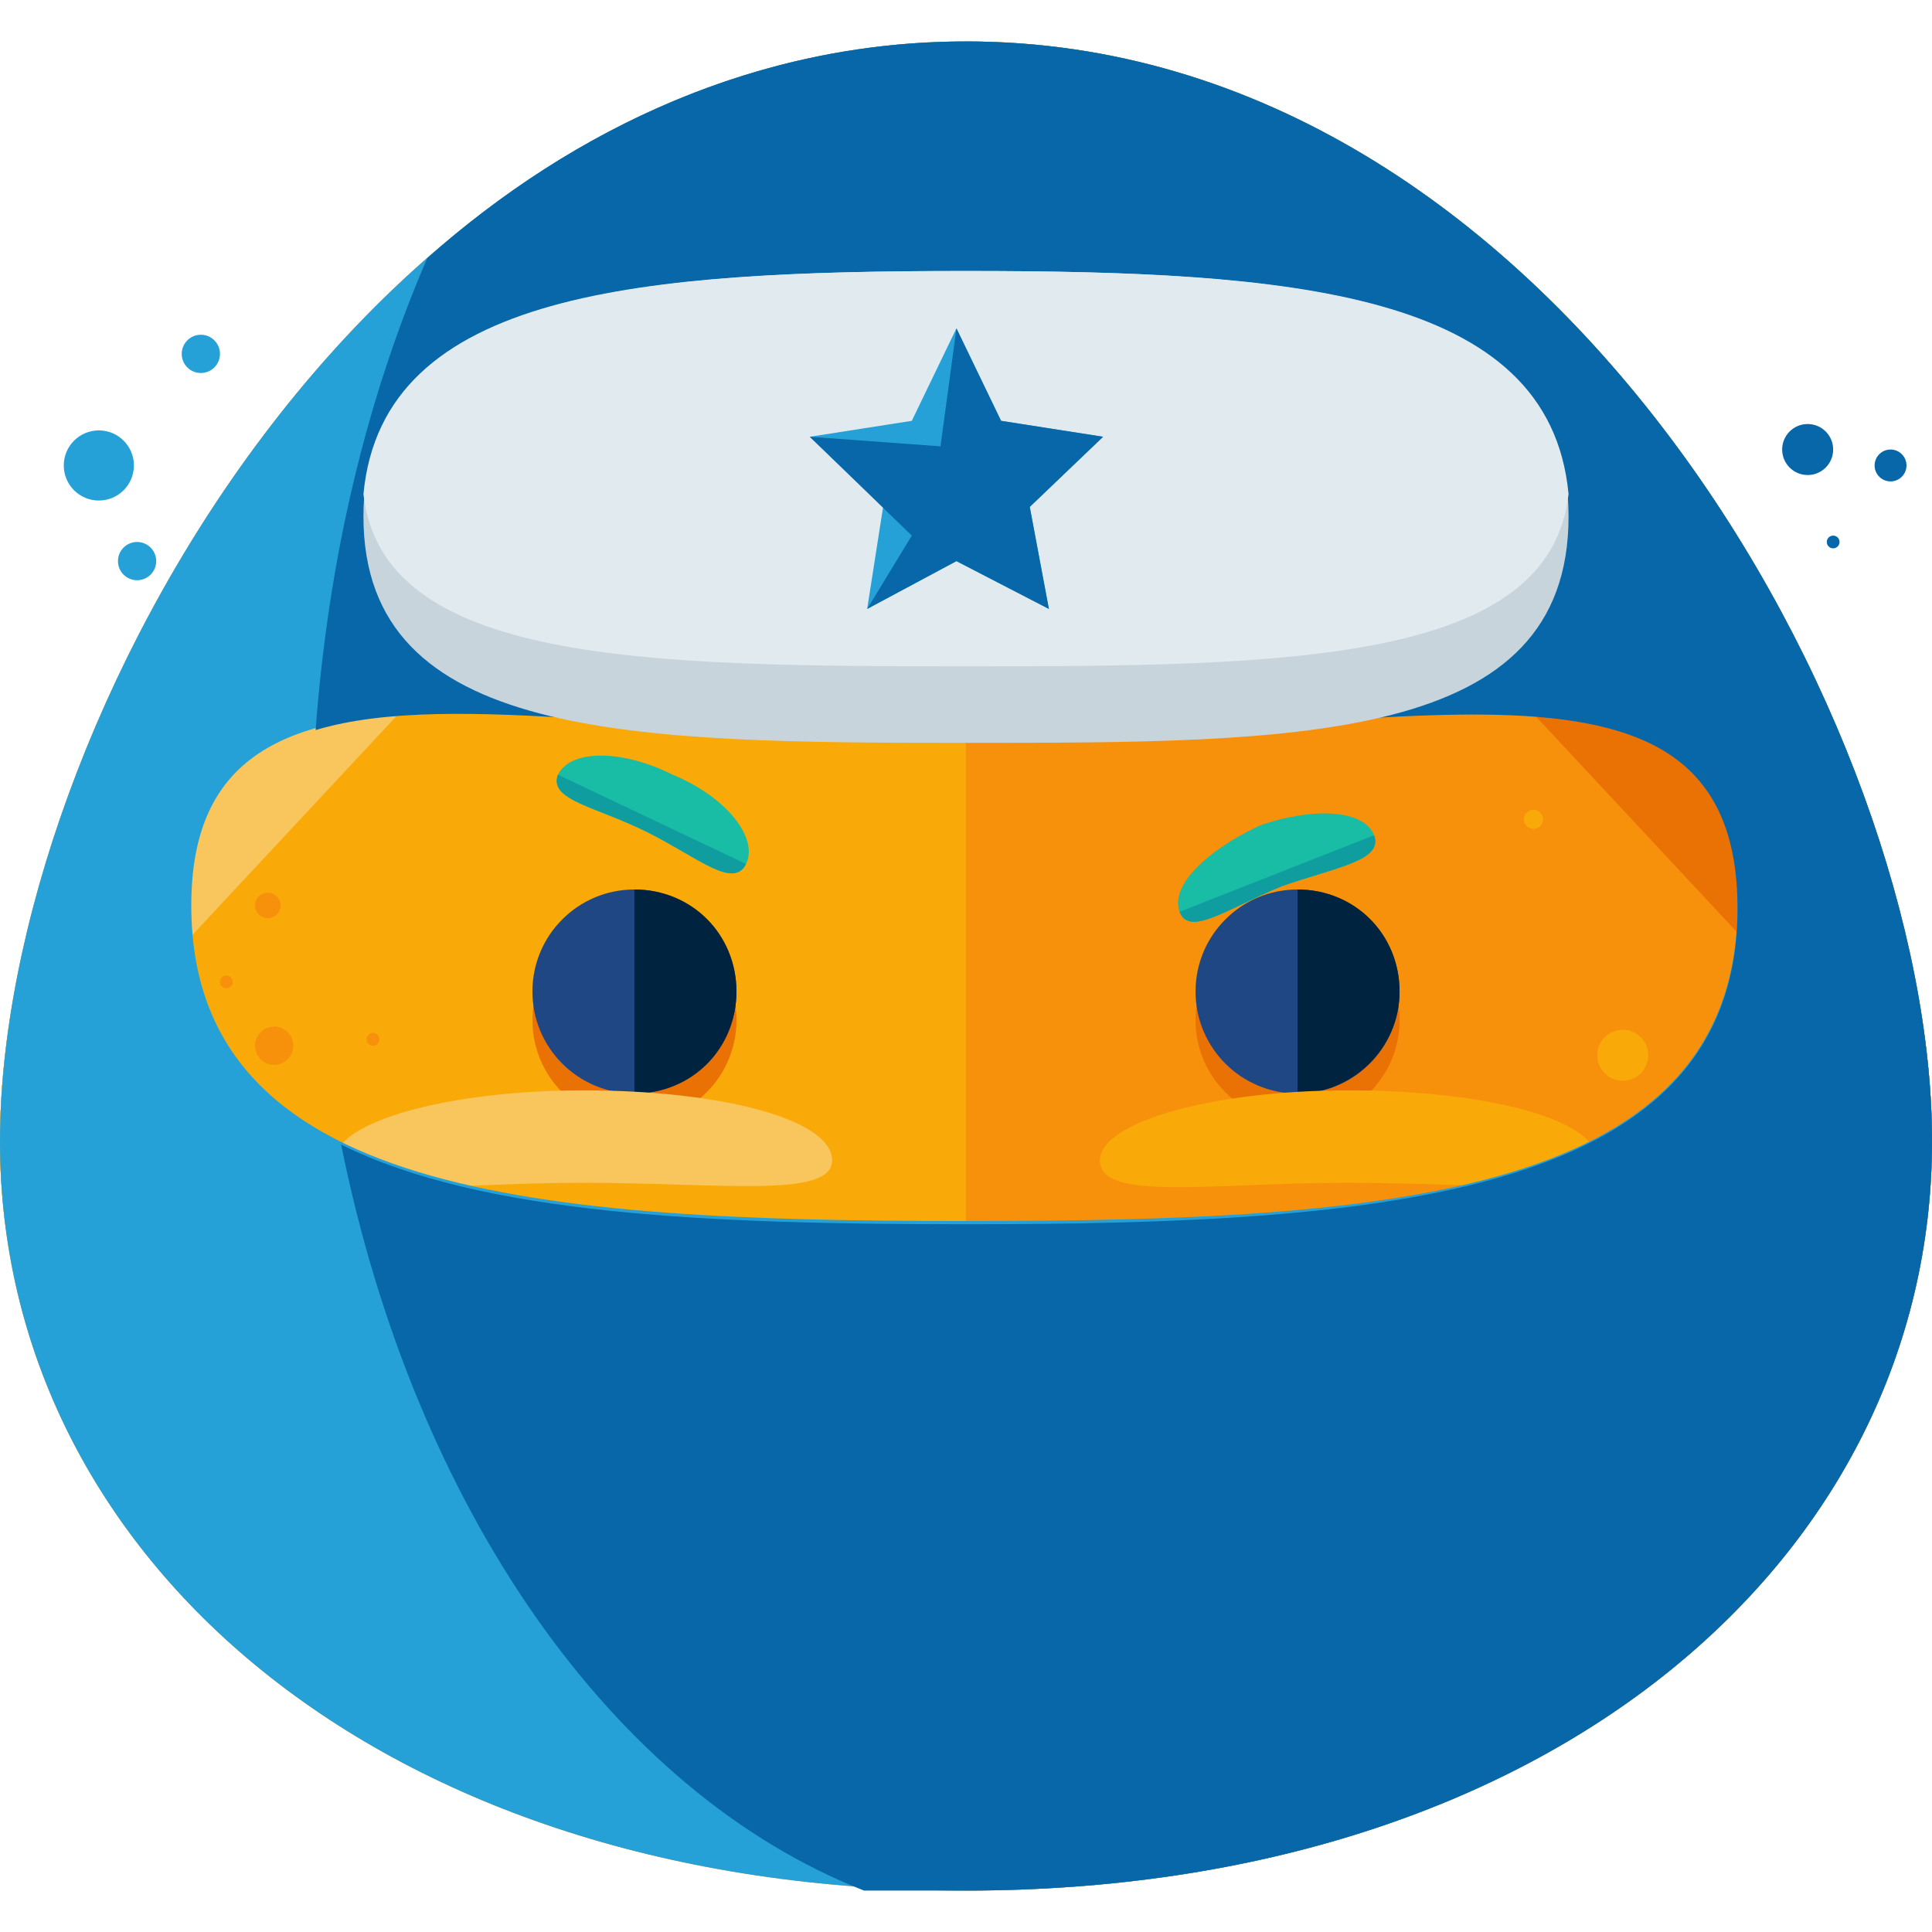 <?xml version="1.0" encoding="iso-8859-1"?>
<!-- Generator: Adobe Illustrator 19.0.0, SVG Export Plug-In . SVG Version: 6.00 Build 0)  -->
<svg version="1.1" id="Layer_1" xmlns="http://www.w3.org/2000/svg" xmlns:xlink="http://www.w3.org/1999/xlink" x="0px" y="0px"
	 viewBox="0 0 484.8 484.8" style="enable-background:new 0 0 484.8 484.8;" xml:space="preserve">
<g>
	<path style="fill:#F7910B;" d="M484.8,286.4c0,104-95.2,188-242.4,188S0,390.4,0,286.4s95.2-260,242.4-260S484.8,182.4,484.8,286.4
		z"/>
	<path style="fill:#F7910B;" d="M484.8,286.4c0,104-95.2,156-242.4,156S0,390.4,0,286.4s95.2-276,242.4-276S484.8,182.4,484.8,286.4
		z"/>
</g>
<g>
	<path style="fill:#F9A908;" d="M242.4,10.4c147.2,0,242.4,172,242.4,276s-95.2,156-242.4,156"/>
	<path style="fill:#F9A908;" d="M484.8,286.4c0,104-95.2,156-242.4,156S0,390.4,0,286.4s95.2-260,242.4-260S484.8,182.4,484.8,286.4
		z"/>
</g>
<path style="fill:#F9C55D;" d="M0,286.4c0-104,95.2-260,242.4-260"/>
<path style="fill:#F7910B;" d="M242.4,26.4c147.2,0,242.4,156,242.4,260s-95.2,188-242.4,188"/>
<g>
	<path style="fill:#EA7103;" d="M242.4,26.4c147.2,0,242.4,156,242.4,260"/>
	<circle style="fill:#EA7103;" cx="159.2" cy="256" r="25.6"/>
	<circle style="fill:#EA7103;" cx="325.6" cy="256" r="25.6"/>
</g>
<circle style="fill:#1E4784;" cx="159.2" cy="248.8" r="25.6"/>
<path style="fill:#00233F;" d="M159.2,223.2c14.4,0,25.6,11.2,25.6,25.6s-11.2,25.6-25.6,25.6"/>
<circle style="fill:#1E4784;" cx="325.6" cy="248.8" r="25.6"/>
<path style="fill:#00233F;" d="M325.6,223.2c14.4,0,25.6,11.2,25.6,25.6s-12,25.6-25.6,25.6"/>
<g>
	<path style="fill:#19BCA4;" d="M187.2,216.8c-3.2,6.4-12-1.6-24.8-8s-24.8-8-22.4-14.4c3.2-6.4,16-6.4,28.8,0
		C182.4,200,190.4,210.4,187.2,216.8z"/>
	<path style="fill:#19BCA4;" d="M296,228.8c2.4,6.4,12-0.8,25.6-6.4c13.6-4.8,25.6-6.4,23.2-12.8c-2.4-6.4-15.2-7.2-28.8-2.4
		C302.4,213.6,293.6,222.4,296,228.8z"/>
</g>
<g>
	<path style="fill:#109DA0;" d="M187.2,216.8c-3.2,6.4-12-1.6-24.8-8s-24.8-8-22.4-14.4"/>
	<path style="fill:#109DA0;" d="M296,228.8c2.4,6.4,12-0.8,25.6-6.4c13.6-4.8,25.6-6.4,23.2-12.8"/>
</g>
<path style="fill:#F9C55D;" d="M208.8,291.2c0,9.6-28,5.6-62.4,5.6S84,301.6,84,291.2c0-9.6,28-17.6,62.4-17.6
	C180.8,273.6,208.8,280.8,208.8,291.2z"/>
<path style="fill:#F9A908;" d="M400.8,291.2c0,9.6-28,5.6-62.4,5.6s-62.4,4.8-62.4-5.6c0-9.6,28-17.6,62.4-17.6
	S400.8,280.8,400.8,291.2z"/>
<g>
	<circle style="fill:#F7910B;" cx="68.8" cy="262.4" r="4.8"/>
	<circle style="fill:#F7910B;" cx="32.8" cy="278.4" r="8.8"/>
	<circle style="fill:#F7910B;" cx="56.8" cy="246.4" r="1.6"/>
	<circle style="fill:#F7910B;" cx="93.6" cy="260.8" r="1.6"/>
</g>
<g>
	<circle style="fill:#F9A908;" cx="407.2" cy="264.8" r="6.4"/>
	<circle style="fill:#F9A908;" cx="427.2" cy="276" r="1.6"/>
	<circle style="fill:#F9A908;" cx="384.8" cy="205.6" r="2.4"/>
	<circle style="fill:#F9A908;" cx="380.8" cy="298.4" r="10.4"/>
	<circle style="fill:#F9A908;" cx="438.4" cy="299.2" r="4.8"/>
</g>
<g>
	<circle style="fill:#F7910B;" cx="60.8" cy="294.4" r="4"/>
	<circle style="fill:#F7910B;" cx="67.2" cy="227.2" r="3.2"/>
</g>
<g>
	<circle style="fill:#25A1D8;" cx="24.8" cy="116.8" r="8.8"/>
	<circle style="fill:#25A1D8;" cx="50.4" cy="88.8" r="4.8"/>
</g>
<g>
	<circle style="fill:#0767A8;" cx="460" cy="136" r="1.6"/>
	<circle style="fill:#0767A8;" cx="453.6" cy="112.8" r="6.4"/>
	<circle style="fill:#0767A8;" cx="474.4" cy="116.8" r="4"/>
</g>
<g>
	<circle style="fill:#25A1D8;" cx="34.4" cy="140.8" r="4.8"/>
	<path style="fill:#25A1D8;" d="M242.4,10.4C95.2,10.4,0,182.4,0,286.4s95.2,188,242.4,188s242.4-84,242.4-188
		S389.6,10.4,242.4,10.4z M242.4,306.4C135.2,306.4,48,300,48,227.2c0-72,87.2-42.4,194.4-42.4S436,154.4,436,227.2
		S349.6,306.4,242.4,306.4z"/>
</g>
<path style="fill:#0767A8;" d="M484.8,286.4c0-104-95.2-276-242.4-276c-52,0-98.4,21.6-135.2,54.4C92,100,82.4,140,79.2,183.2
	c34.4-10.4,94.4,2.4,163.2,2.4c107.2,0,193.6-30.4,193.6,42.4c0,72-87.2,79.2-193.6,79.2c-64.8,0-121.6-2.4-156.8-20
	c18.4,91.2,68,162.4,131.2,187.2c8,0,16.8,0,25.6,0C389.6,474.4,484.8,390.4,484.8,286.4z"/>
<path style="fill:#C8D4DB;" d="M242.4,68c84,0,151.2,5.6,151.2,61.6c0,56.8-67.2,56.8-151.2,56.8s-151.2-0.8-151.2-56.8
	S158.4,68,242.4,68z"/>
<path style="fill:#E1EAEF;" d="M91.2,124c4.8,42.4,70.4,43.2,151.2,43.2s146.4-0.8,151.2-43.2c-4.8-51.2-70.4-56-151.2-56
	C161.6,68,96,72.8,91.2,124z"/>
<polygon style="fill:#25A1D8;" points="240,82.4 251.2,105.6 276.8,109.6 258.4,127.2 263.2,152.8 240,140.8 217.6,152.8 
	221.6,127.2 203.2,109.6 228.8,105.6 "/>
<polygon style="fill:#0767A8;" points="240,82.4 251.2,105.6 276.8,109.6 258.4,127.2 263.2,152.8 240,140.8 217.6,152.8 
	228.8,134.4 203.2,109.6 236,112 "/>
<g>
</g>
<g>
</g>
<g>
</g>
<g>
</g>
<g>
</g>
<g>
</g>
<g>
</g>
<g>
</g>
<g>
</g>
<g>
</g>
<g>
</g>
<g>
</g>
<g>
</g>
<g>
</g>
<g>
</g>
</svg>
